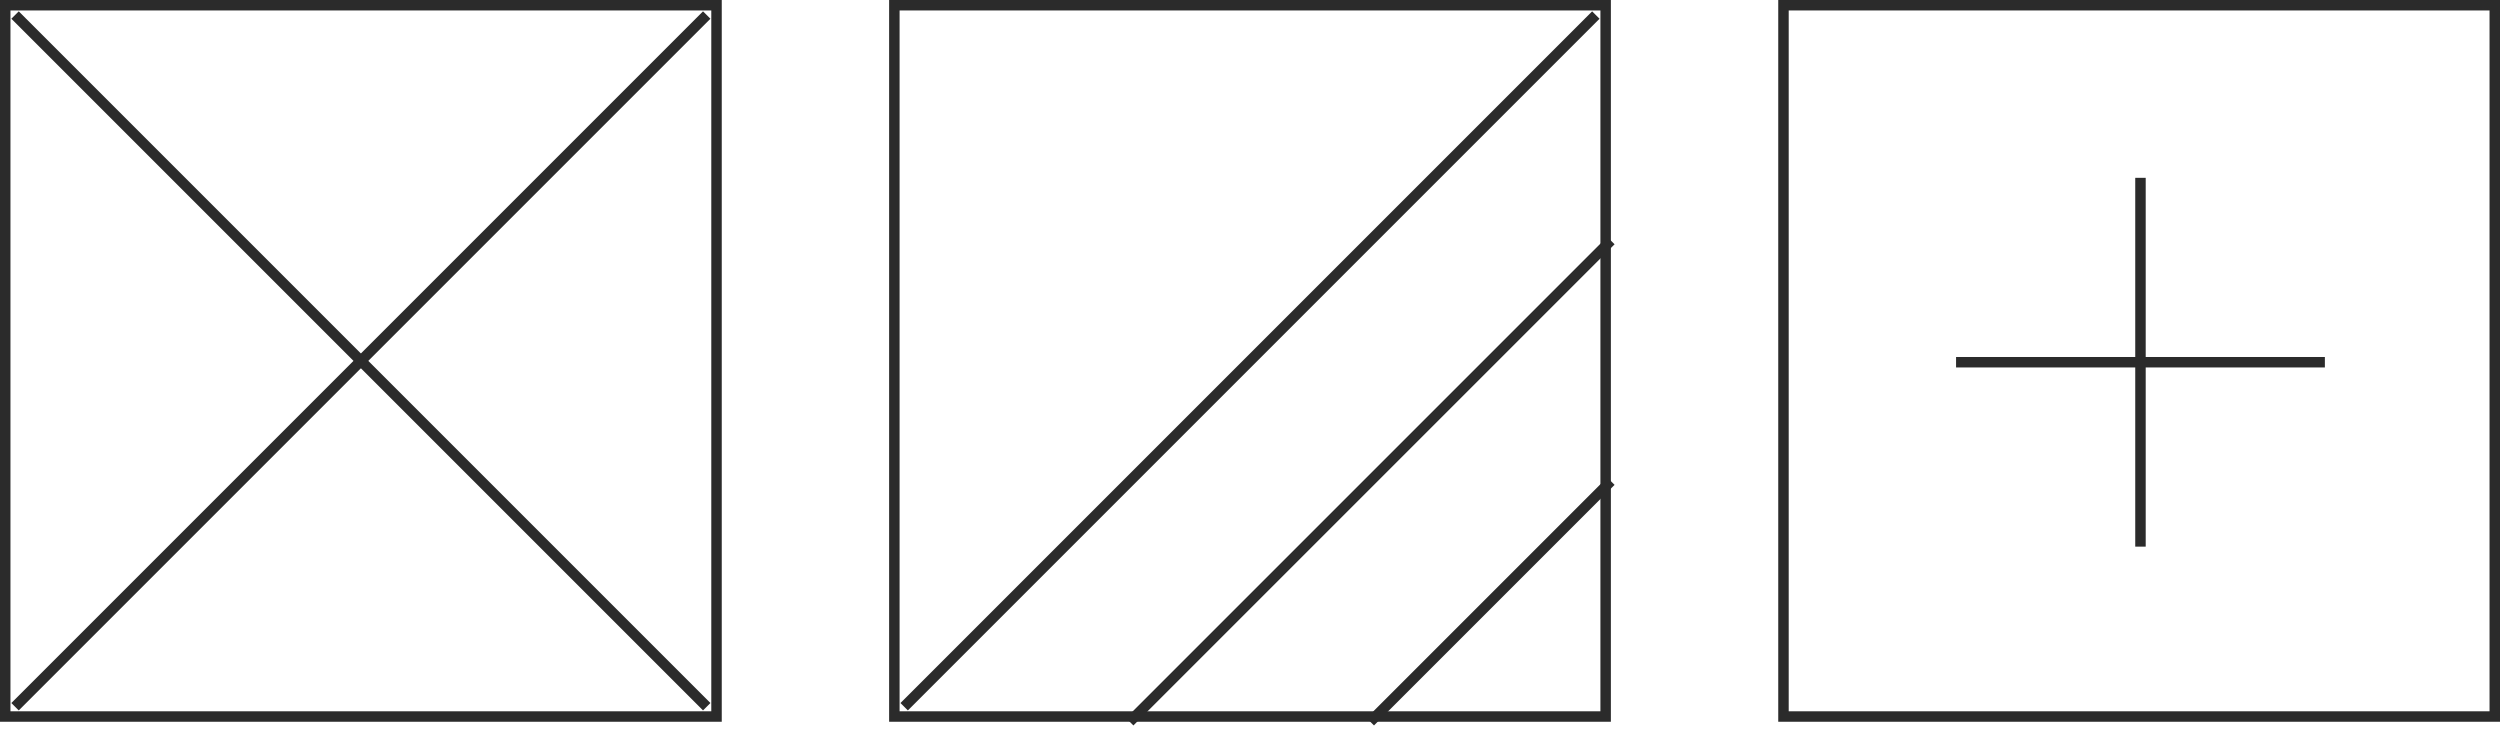 <svg width="239" height="70" viewBox="0 0 239 70" fill="none" xmlns="http://www.w3.org/2000/svg">
<rect x="0.5" y="0.5" width="68" height="68" stroke="#2B2B2B"/>
<path d="M1.438 1.438L67.562 67.562" stroke="#2B2B2B"/>
<path d="M1.438 67.562L67.562 1.438" stroke="#2B2B2B"/>
<rect x="170.5" y="0.5" width="68" height="68" stroke="#2B2B2B"/>
<path d="M204.629 17V52.258" stroke="#2B2B2B"/>
<path d="M187 34.629H222.258" stroke="#2B2B2B"/>
<rect x="85.5" y="0.5" width="68" height="68" stroke="#2B2B2B"/>
<path d="M86.438 67.562L152.562 1.438" stroke="#2B2B2B"/>
<path d="M108 69L154 23" stroke="#2B2B2B"/>
<path d="M131 69L154 46" stroke="#2B2B2B"/>
</svg>
